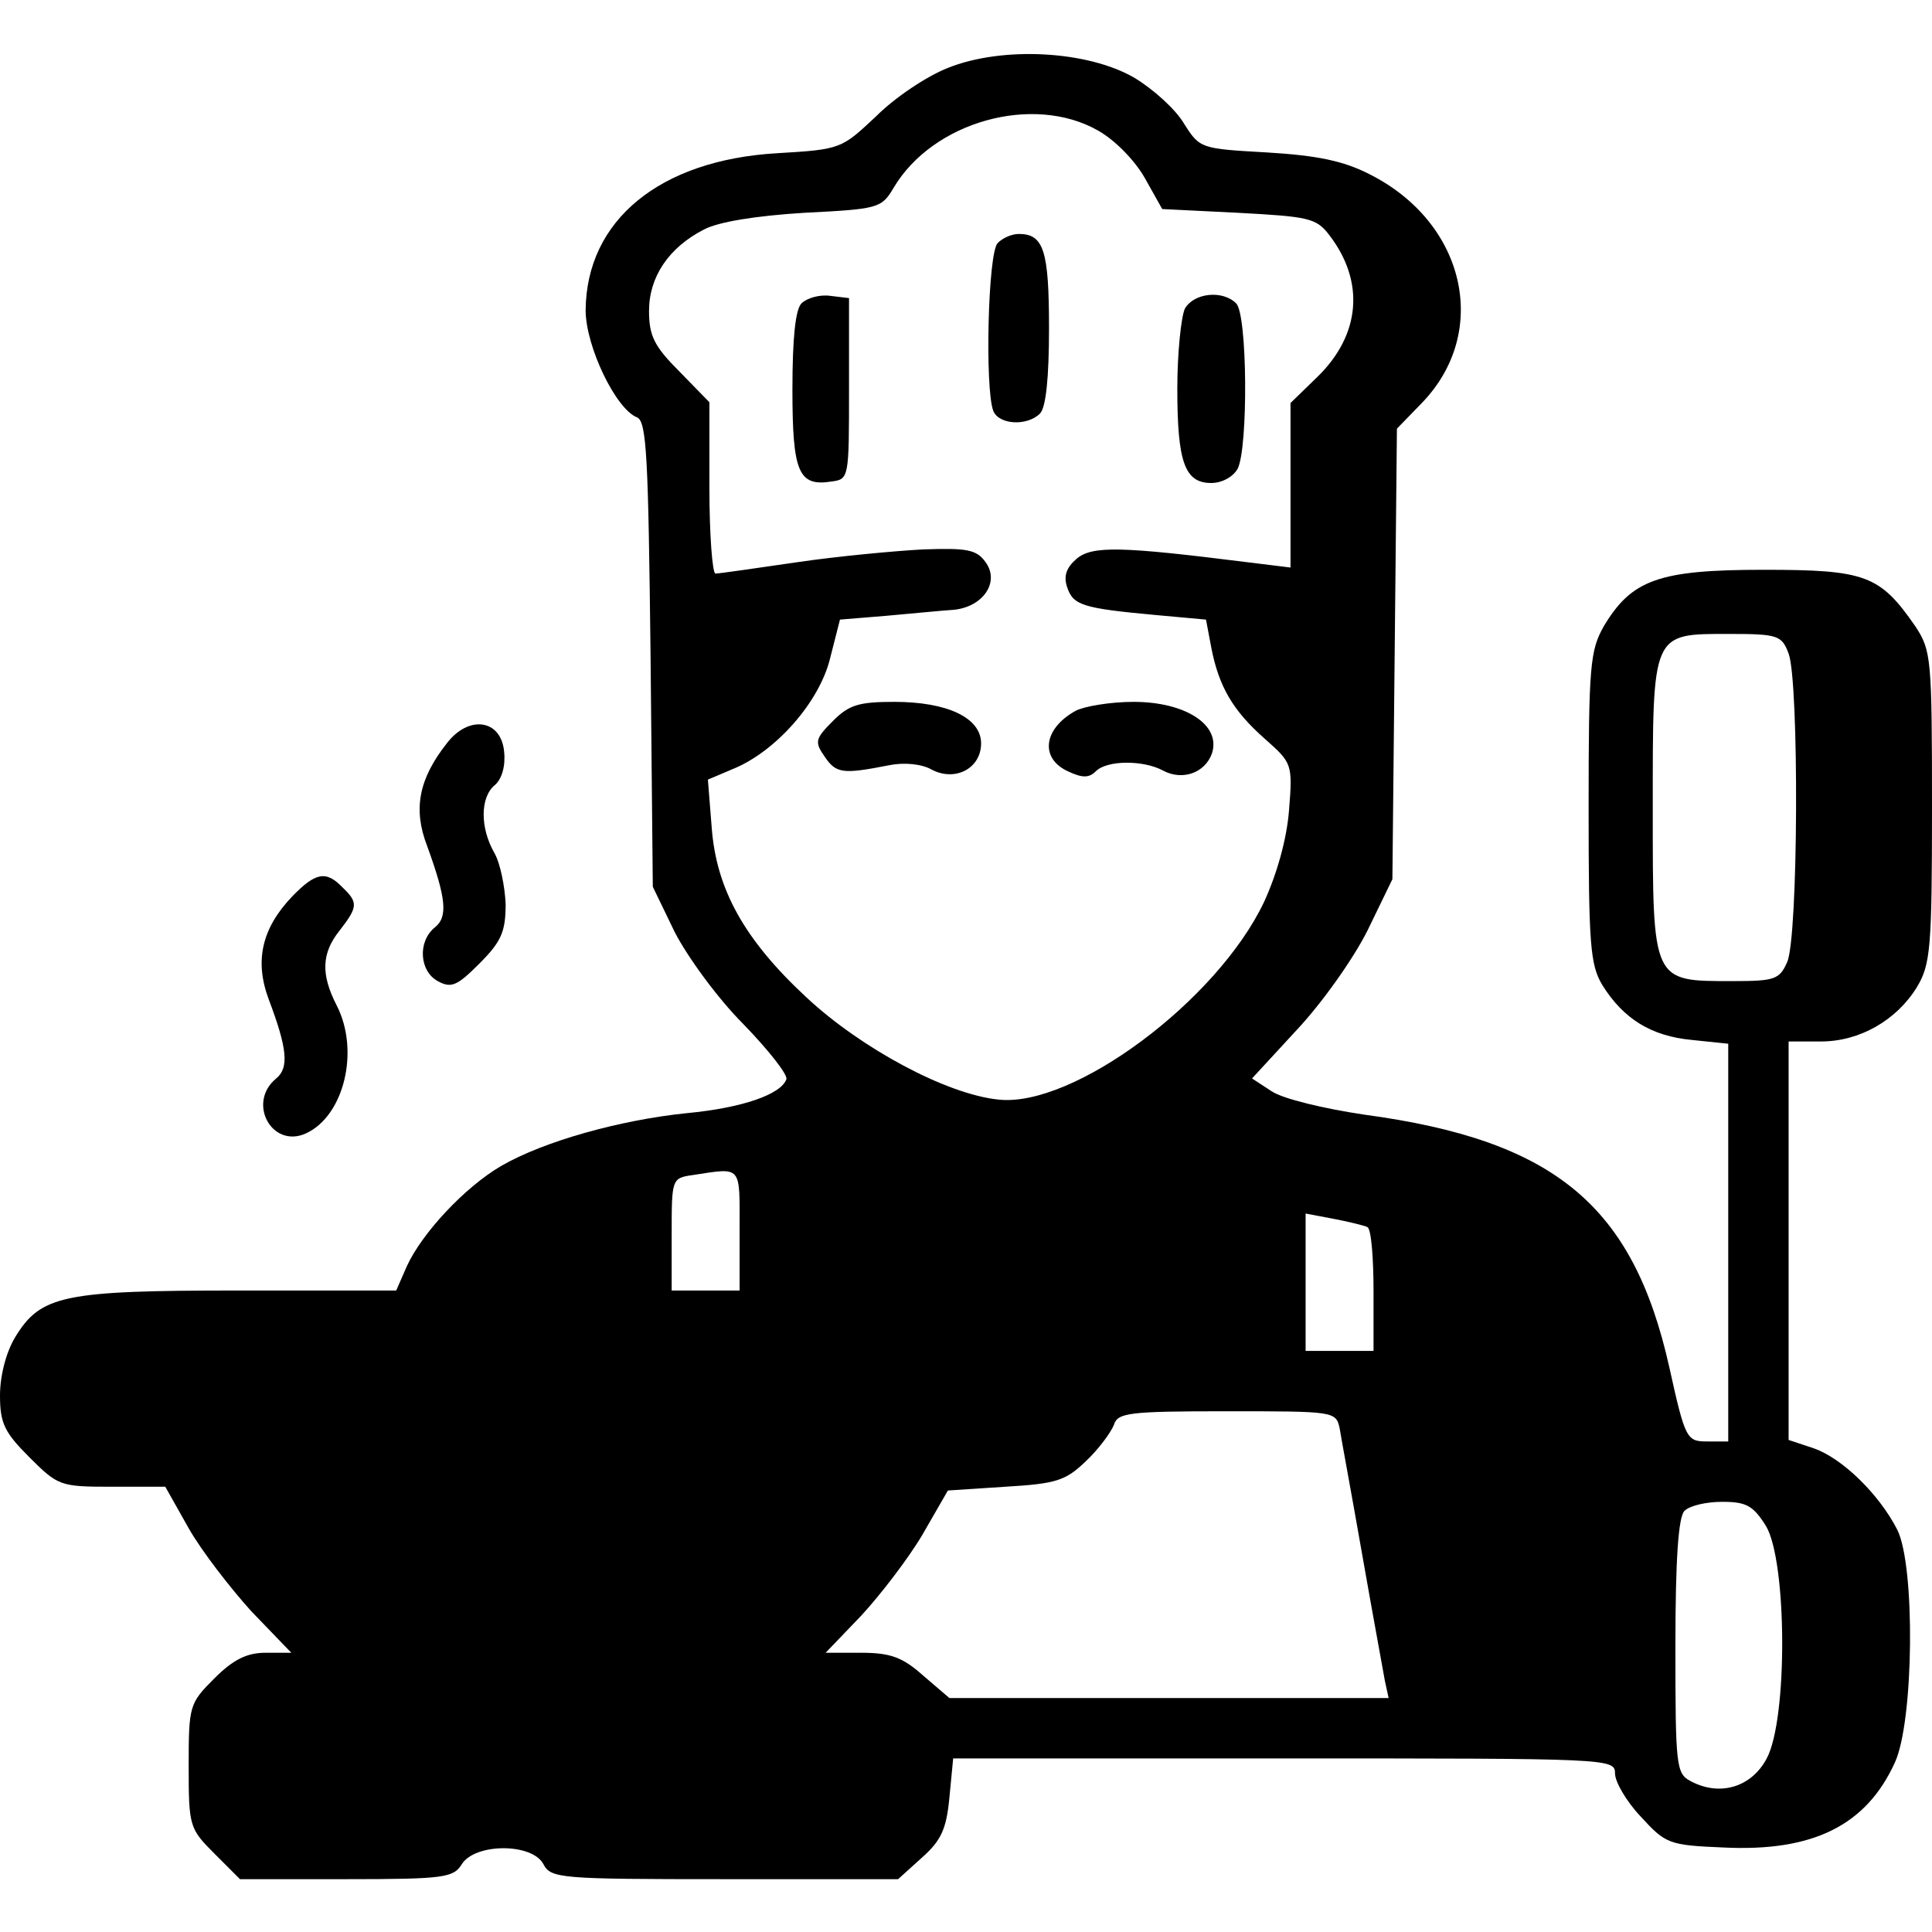 <?xml version="1.0" standalone="no"?>
<!DOCTYPE svg PUBLIC "-//W3C//DTD SVG 20010904//EN"
 "http://www.w3.org/TR/2001/REC-SVG-20010904/DTD/svg10.dtd">
<svg version="1.0" xmlns="http://www.w3.org/2000/svg"
 width="256pt" height="256pt" viewBox="0 0 256 256"
 preserveAspectRatio="xMidYMid meet">
<g transform="translate(0,256) scale(0.1,-0.1)"
fill="#000000" stroke="none">
<path d="M1256 2470 c-28 -11 -70 -39 -95 -64 -46 -43 -46 -44 -131 -49 -156
-9 -253 -89 -254 -208 0 -48 40 -131 68 -142 13 -5 15 -54 18 -314 l3 -308 29
-60 c17 -33 57 -88 91 -122 33 -34 59 -67 57 -73 -7 -20 -58 -38 -132 -45 -88
-9 -189 -37 -246 -70 -48 -28 -105 -89 -125 -133 l-14 -32 -208 0 c-233 0
-263 -6 -297 -62 -12 -20 -20 -51 -20 -77 0 -37 6 -49 39 -82 38 -38 41 -39
109 -39 l71 0 31 -55 c17 -30 55 -79 83 -110 l53 -55 -34 0 c-25 0 -43 -9 -68
-34 -33 -33 -34 -36 -34 -116 0 -80 1 -83 34 -116 l34 -34 141 0 c130 0 142 2
153 20 18 28 93 28 108 0 10 -19 21 -20 240 -20 l230 0 31 28 c26 23 33 38 37
80 l5 52 438 0 c433 0 439 0 439 -20 0 -11 15 -37 34 -57 33 -36 37 -38 109
-41 119 -6 190 29 228 113 25 55 27 260 3 308 -24 47 -73 95 -111 108 l-33 11
0 264 0 264 43 0 c51 0 100 28 127 72 18 30 20 51 20 239 0 197 -1 207 -22
239 -47 68 -66 75 -201 75 -139 0 -175 -13 -212 -75 -18 -32 -20 -52 -20 -240
0 -181 2 -208 18 -235 28 -45 65 -68 119 -73 l48 -5 0 -263 0 -264 -28 0 c-27
0 -29 3 -50 98 -48 215 -152 301 -404 335 -54 8 -108 21 -123 31 l-26 17 59
64 c33 35 75 94 94 132 l33 68 3 298 3 299 33 34 c91 94 58 239 -69 303 -35
18 -70 25 -136 29 -88 5 -89 5 -110 38 -11 19 -41 46 -66 61 -62 36 -175 42
-247 13z m199 -83 c23 -13 49 -40 62 -63 l23 -41 101 -5 c93 -5 103 -7 120
-29 48 -62 42 -133 -16 -189 l-35 -34 0 -109 0 -109 -57 7 c-167 21 -205 22
-226 5 -14 -12 -18 -23 -13 -38 8 -24 20 -28 118 -37 l66 -6 7 -37 c10 -52 29
-84 71 -121 36 -32 37 -33 32 -95 -3 -38 -16 -84 -33 -121 -62 -131 -253 -273
-352 -262 -69 7 -182 68 -254 135 -83 77 -120 144 -126 226 l-5 63 33 14 c57
23 115 89 129 147 l13 51 61 5 c34 3 74 7 90 8 39 4 61 37 42 63 -12 17 -25
19 -83 17 -37 -2 -113 -9 -167 -17 -55 -8 -103 -15 -108 -15 -4 0 -8 51 -8
113 l0 114 -40 41 c-33 33 -40 47 -40 80 0 45 26 84 73 108 19 10 68 18 132
22 99 5 103 6 119 33 52 88 185 125 271 76z m915 -693 c14 -37 13 -377 -2
-409 -10 -23 -17 -25 -72 -25 -107 0 -106 -3 -106 227 0 237 -2 233 102 233
64 0 69 -2 78 -26z m-1390 -764 l0 -80 -45 0 -45 0 0 74 c0 74 0 75 28 79 66
10 62 14 62 -73z m832 4 c5 -3 8 -41 8 -85 l0 -79 -45 0 -45 0 0 91 0 91 37
-7 c21 -4 41 -9 45 -11z m-37 -266 c2 -13 16 -88 30 -168 14 -80 28 -155 30
-167 l5 -23 -291 0 -291 0 -35 30 c-27 24 -43 30 -82 30 l-47 0 47 49 c25 27
62 75 81 107 l34 59 76 5 c68 4 80 8 107 34 17 16 33 38 37 48 5 16 19 18 149
18 142 0 145 0 150 -22z m565 -130 c28 -47 29 -256 1 -308 -20 -38 -62 -51
-101 -30 -19 10 -20 20 -20 178 0 117 4 172 12 180 7 7 29 12 50 12 32 0 41
-5 58 -32z"/>
<path d="M1322 2238 c-13 -13 -17 -192 -6 -222 7 -19 45 -21 62 -4 8 8 12 48
12 113 0 103 -7 125 -40 125 -9 0 -21 -5 -28 -12z"/>
<path d="M1062 2158 c-8 -8 -12 -46 -12 -114 0 -110 8 -129 52 -122 23 3 23 5
23 123 l0 120 -25 3 c-14 2 -31 -3 -38 -10z"/>
<path d="M1570 2151 c-5 -11 -10 -59 -10 -106 0 -98 10 -125 45 -125 14 0 29
8 35 19 14 28 13 204 -2 219 -18 18 -56 14 -68 -7z"/>
<path d="M1104 1605 c-24 -24 -25 -28 -11 -48 15 -22 24 -23 85 -11 20 4 43 2
57 -6 31 -16 65 2 65 35 0 34 -45 55 -115 55 -47 0 -60 -4 -81 -25z"/>
<path d="M1425 1618 c-43 -24 -47 -63 -10 -80 19 -9 28 -9 37 0 15 15 63 15
89 1 26 -14 56 -3 65 23 12 38 -36 68 -104 68 -31 0 -66 -6 -77 -12z"/>
<path d="M592 1575 c-37 -47 -45 -87 -26 -136 25 -69 28 -94 10 -108 -23 -19
-20 -58 4 -71 18 -10 26 -6 55 23 29 29 35 42 35 79 -1 23 -7 54 -15 68 -19
33 -19 74 1 90 9 8 14 25 12 44 -4 43 -47 49 -76 11z"/>
<path d="M387 1372 c-40 -42 -50 -85 -31 -136 25 -66 27 -91 10 -105 -39 -32
-6 -93 39 -73 51 23 72 110 41 170 -21 41 -20 69 4 99 24 31 25 37 4 57 -22
23 -36 20 -67 -12z"/>
</g>
</svg>

